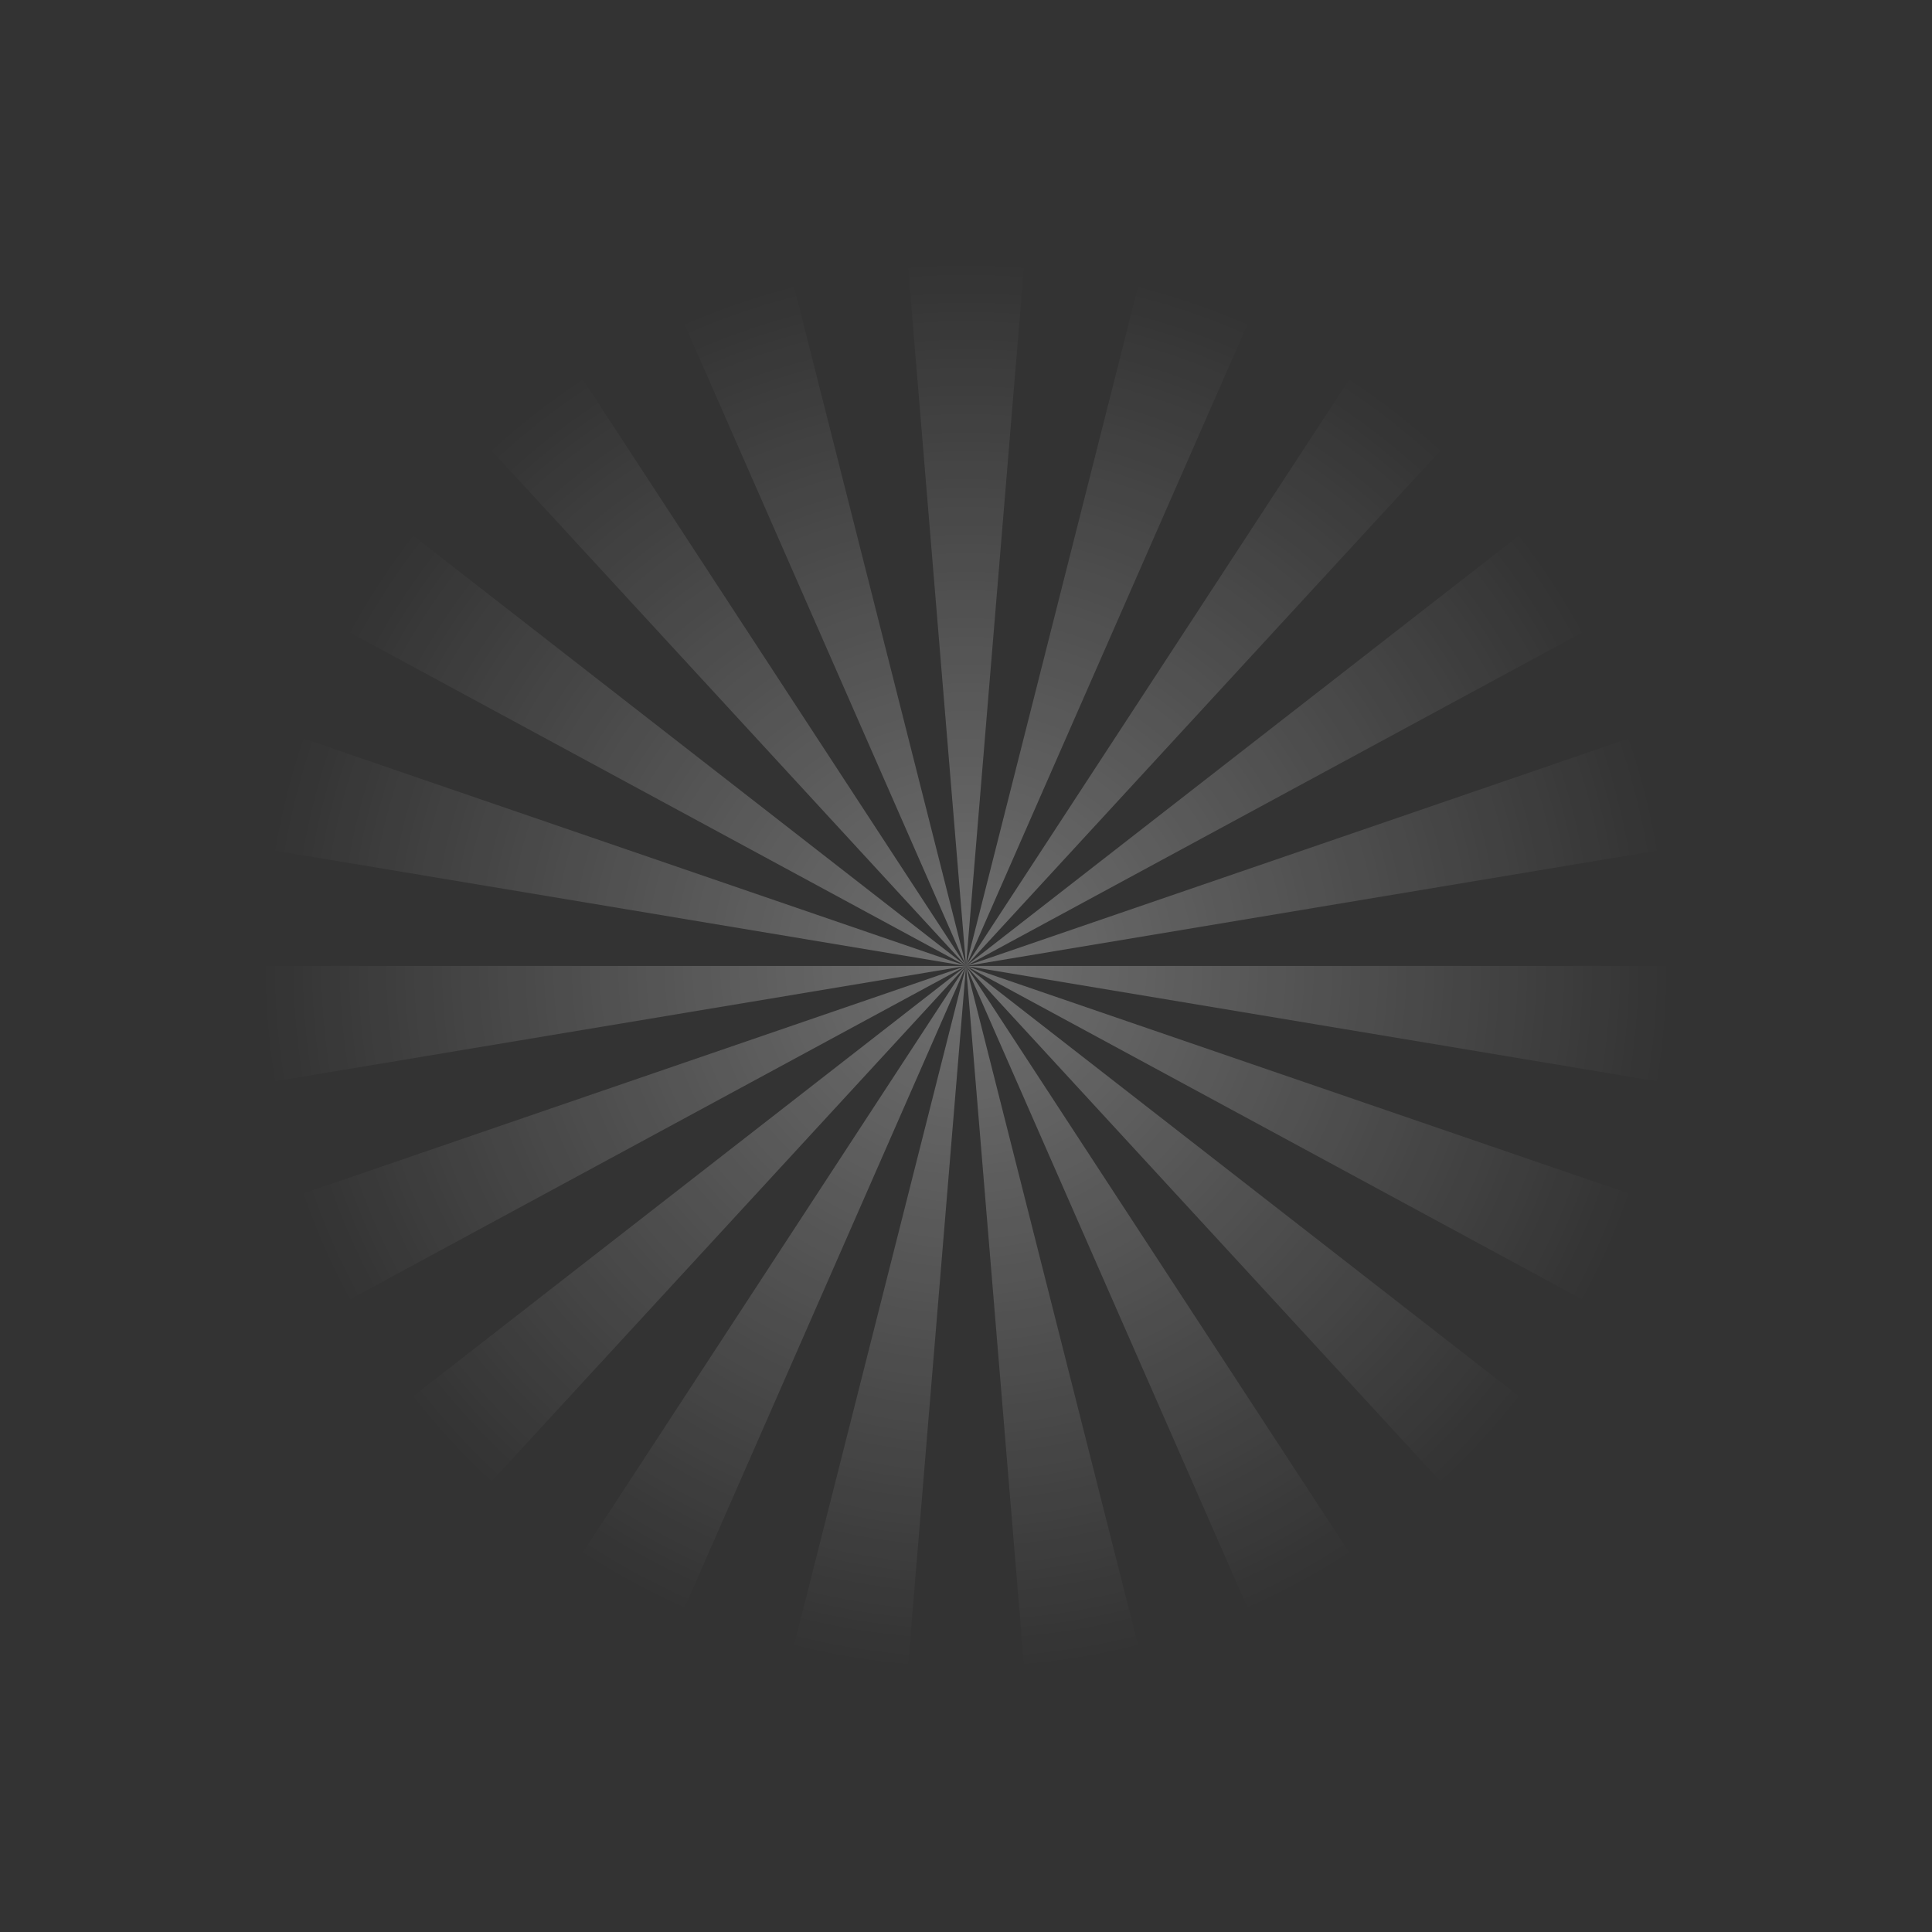 <?xml version="1.0" encoding="utf-8"?>
<svg viewBox="0 0 500 500" xmlns="http://www.w3.org/2000/svg" xmlns:bx="https://boxy-svg.com">
  <rect x="0" y="0" width="500" height="500" fill="#333333" stroke="none"/>
  <defs>
    <radialGradient id="gradient-0" gradientUnits="userSpaceOnUse" cx="344" cy="541" r="217.72">
      <stop offset="0" style="stop-color: rgba(255, 255, 255, 0.298);"/>
      <stop offset="1" style="stop-color: rgba(255, 255, 255, 0);"/>
    </radialGradient>
  </defs>
  <path transform="matrix(0.838, 0, -0, 0.838, -38.264, -203.368)" d="M 326.021 324.024 L 361.979 324.024 L 344 541 A 0 0 0 0 1 344 541 L 397.447 329.943 L 431.457 341.618 L 344 541 A 0 0 0 0 1 344 541 L 463.081 358.732 L 491.457 380.818 L 344 541 A 0 0 0 0 1 344 541 L 515.811 407.274 L 535.479 437.377 L 344 541 A 0 0 0 0 1 344 541 L 549.923 470.307 L 558.75 505.165 L 344 541 A 0 0 0 0 1 344 541 L 561.72 541 L 558.75 576.835 L 344 541 A 0 0 0 0 1 344 541 L 549.923 611.693 L 535.479 644.623 L 344 541 A 0 0 0 0 1 344 541 L 515.811 674.726 L 491.457 701.182 L 344 541 A 0 0 0 0 1 344 541 L 463.081 723.268 L 431.457 740.382 L 344 541 A 0 0 0 0 1 344 541 L 397.447 752.057 L 361.979 757.976 L 344 541 A 0 0 0 0 1 344 541 L 326.021 757.976 L 290.553 752.057 L 344 541 A 0 0 0 0 1 344 541 L 256.543 740.382 L 224.919 723.268 L 344 541 A 0 0 0 0 1 344 541 L 196.543 701.182 L 172.189 674.726 L 344 541 A 0 0 0 0 1 344 541 L 152.521 644.623 L 138.077 611.693 L 344 541 A 0 0 0 0 1 344 541 L 129.25 576.835 L 126.28 541 L 344 541 A 0 0 0 0 1 344 541 L 129.25 505.165 L 138.077 470.307 L 344 541 A 0 0 0 0 1 344 541 L 152.521 437.377 L 172.189 407.274 L 344 541 A 0 0 0 0 1 344 541 L 196.543 380.818 L 224.919 358.732 L 344 541 A 0 0 0 0 1 344 541 L 256.543 341.618 L 290.553 329.943 L 344 541 A 0 0 0 0 1 344 541 Z M 344 541 A 0 0 0 0 0 344 541 A 0 0 0 0 0 344 541" style="fill: url(#gradient-0);" bx:shape="cog 344 541 0 0 216.976 0 19 1@d69ad844"/>
</svg>